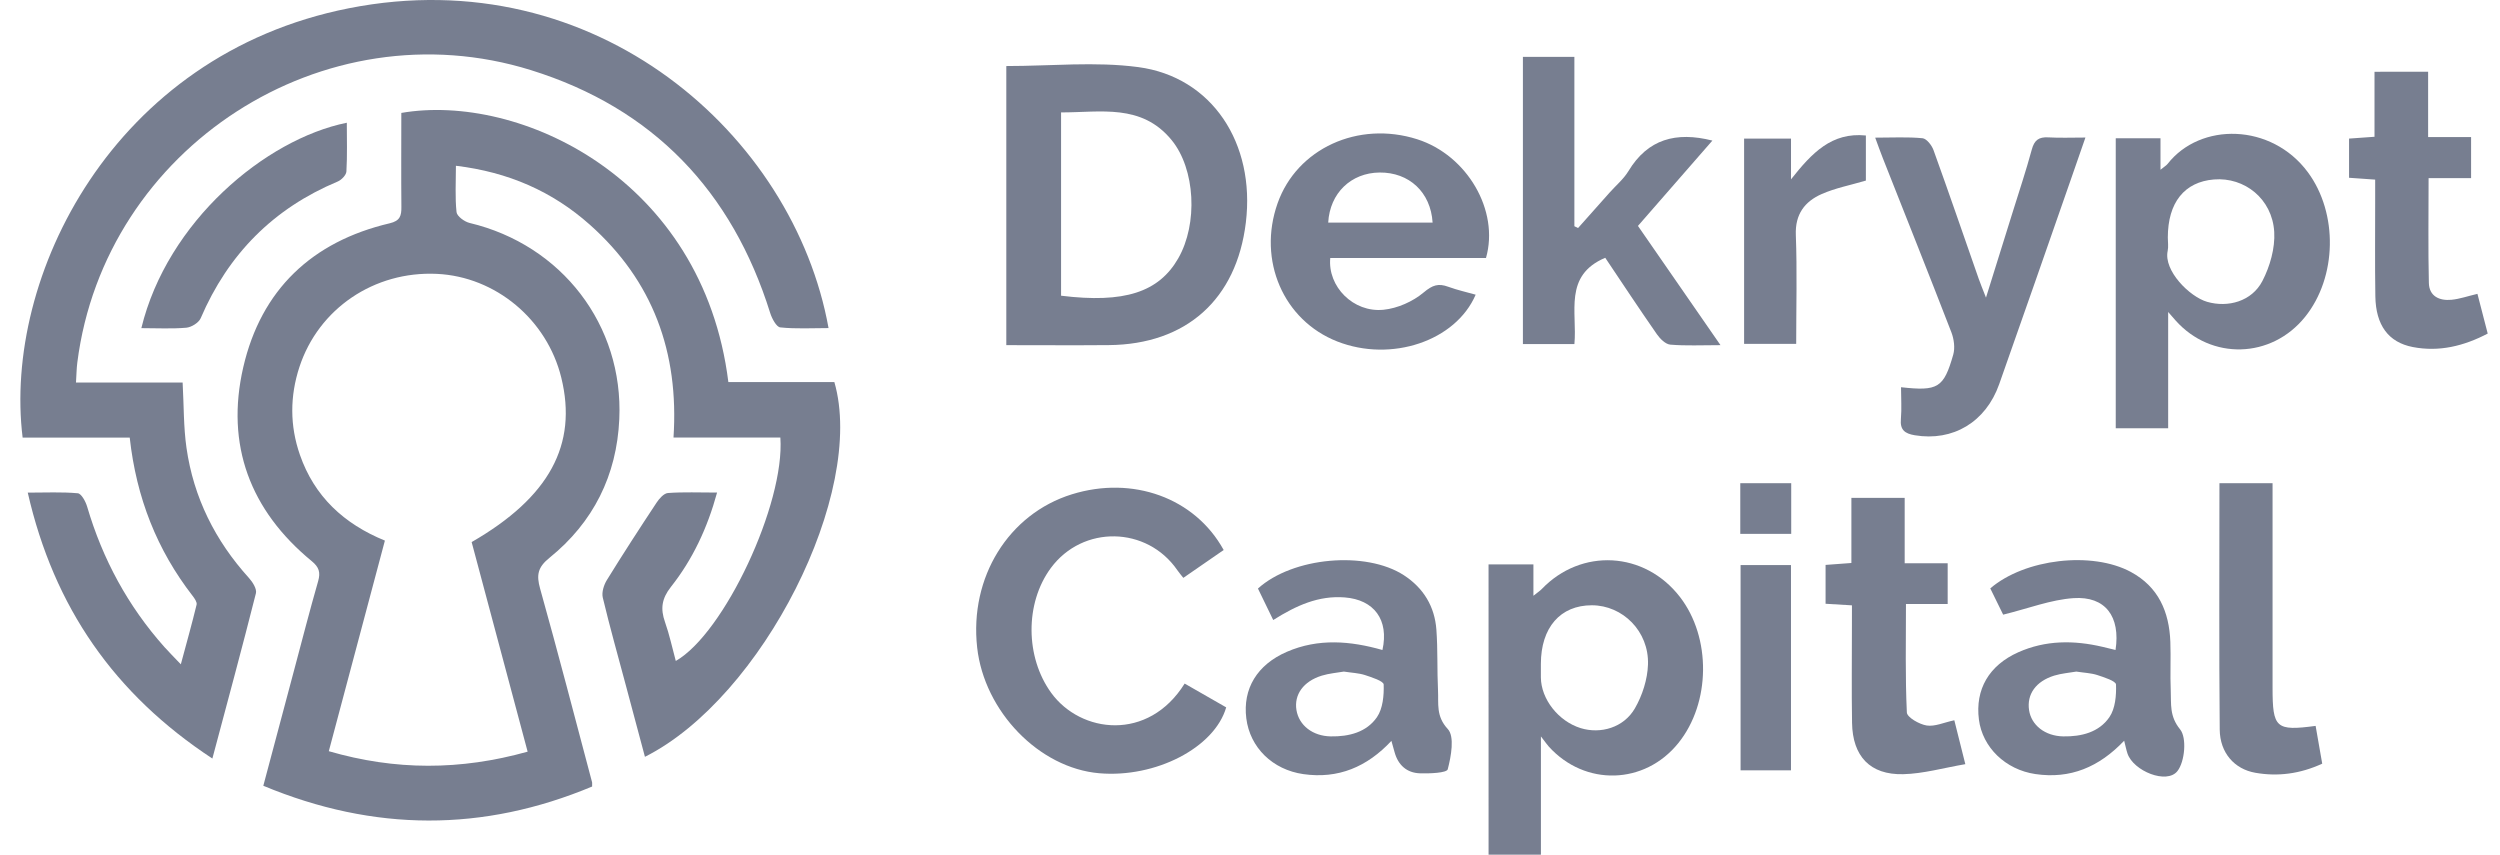 <svg width="117" height="40" viewBox="0 0 117 40" fill="none" xmlns="http://www.w3.org/2000/svg">
<path d="M18.782 5.285C24.289 4.33 32.897 8.33 34.087 17.88C35.739 17.88 37.408 17.88 39.048 17.88C40.542 23.046 35.678 32.659 30.183 35.419C29.883 34.297 29.588 33.192 29.293 32.087C28.927 30.715 28.54 29.349 28.21 27.967C28.152 27.721 28.259 27.379 28.399 27.15C29.154 25.926 29.938 24.719 30.731 23.519C30.855 23.33 31.072 23.087 31.26 23.073C31.989 23.02 32.724 23.052 33.559 23.052C33.102 24.722 32.413 26.185 31.4 27.465C30.966 28.015 30.903 28.491 31.122 29.112C31.331 29.702 31.46 30.319 31.627 30.933C33.889 29.642 36.74 23.575 36.521 20.476C34.885 20.476 33.241 20.476 31.52 20.476C31.782 16.483 30.554 13.139 27.604 10.516C25.85 8.956 23.787 8.052 21.337 7.758C21.337 8.529 21.292 9.234 21.366 9.927C21.386 10.12 21.737 10.377 21.977 10.434C26.284 11.46 29.182 15.21 28.983 19.614C28.865 22.25 27.768 24.446 25.716 26.105C25.168 26.547 25.097 26.905 25.277 27.547C26.122 30.561 26.906 33.59 27.71 36.613C27.716 36.638 27.711 36.665 27.711 36.81C22.616 38.939 17.517 38.936 12.323 36.774C12.82 34.906 13.298 33.108 13.778 31.311C14.144 29.939 14.498 28.562 14.889 27.199C15.008 26.785 14.93 26.542 14.589 26.261C11.701 23.887 10.549 20.814 11.384 17.19C12.219 13.564 14.599 11.305 18.239 10.45C18.722 10.336 18.79 10.099 18.785 9.683C18.771 8.213 18.782 6.742 18.782 5.285ZM24.693 35.178C23.801 31.838 22.935 28.597 22.073 25.369C25.707 23.276 27.04 20.812 26.268 17.673C25.599 14.951 23.194 12.947 20.446 12.817C17.513 12.68 14.91 14.442 14.013 17.175C13.565 18.546 13.562 19.92 14.034 21.281C14.711 23.234 16.097 24.52 18.013 25.3C17.132 28.61 16.269 31.85 15.388 35.156C18.506 36.062 21.543 36.059 24.693 35.178Z" fill="#777E90"/>
<path d="M6.071 20.481C4.35 20.481 2.699 20.481 1.059 20.481C0.136 12.975 5.259 2.572 16.334 0.385C27.898 -1.897 37.149 6.327 38.776 15.354C38.011 15.354 37.258 15.4 36.517 15.322C36.336 15.303 36.126 14.907 36.045 14.648C34.259 8.936 30.56 5.061 24.848 3.282C15.15 0.261 4.899 6.906 3.619 16.962C3.583 17.243 3.58 17.529 3.556 17.903C5.256 17.903 6.899 17.903 8.547 17.903C8.606 18.981 8.588 19.98 8.727 20.956C9.059 23.286 10.073 25.308 11.653 27.052C11.824 27.241 12.028 27.565 11.977 27.765C11.335 30.308 10.648 32.84 9.939 35.5C5.36 32.491 2.524 28.427 1.299 23.055C2.143 23.055 2.898 23.017 3.641 23.085C3.807 23.101 4.007 23.469 4.077 23.707C4.8 26.169 5.992 28.37 7.699 30.286C7.908 30.52 8.13 30.739 8.463 31.09C8.733 30.082 8.984 29.194 9.201 28.297C9.229 28.182 9.107 28.007 9.016 27.889C7.346 25.735 6.383 23.297 6.071 20.481Z" fill="#777E90"/>
<path d="M47.095 16.153C47.095 11.722 47.095 7.397 47.095 3.091C49.188 3.091 51.259 2.873 53.267 3.14C56.722 3.598 58.755 6.704 58.306 10.413C57.872 14.008 55.52 16.118 51.895 16.151C50.321 16.165 48.746 16.153 47.095 16.153ZM49.658 13.839C52.619 14.203 54.231 13.678 55.142 12.091C56.071 10.47 55.942 7.911 54.832 6.556C53.426 4.837 51.508 5.264 49.658 5.261C49.658 8.173 49.658 10.986 49.658 13.839Z" fill="#777E90"/>
<path d="M69.664 26.414C70.382 26.414 71.034 26.414 71.764 26.414C71.764 26.867 71.764 27.298 71.764 27.882C71.974 27.713 72.072 27.652 72.15 27.571C74.006 25.634 76.966 25.799 78.618 27.933C80.092 29.836 80.061 32.897 78.547 34.775C76.97 36.734 74.178 36.81 72.484 34.941C72.404 34.851 72.336 34.75 72.115 34.464C72.115 35.606 72.115 36.488 72.115 37.37C72.115 38.232 72.115 39.094 72.115 40C71.263 40 70.487 40 69.665 40C69.664 35.478 69.664 30.99 69.664 26.414ZM72.113 31.074C72.113 31.284 72.112 31.494 72.113 31.704C72.121 32.719 72.933 33.752 73.971 34.075C74.907 34.365 75.992 34.054 76.513 33.151C76.863 32.545 77.104 31.792 77.126 31.096C77.175 29.546 75.943 28.329 74.501 28.327C73.022 28.324 72.113 29.371 72.113 31.074Z" fill="#777E90"/>
<path d="M99.017 6.47C99.727 6.47 100.377 6.47 101.111 6.47C101.111 6.93 101.111 7.361 101.111 7.945C101.307 7.785 101.391 7.739 101.444 7.67C102.977 5.711 106.301 5.758 108.006 8.058C109.428 9.978 109.376 12.969 107.877 14.831C106.3 16.79 103.485 16.868 101.818 14.999C101.738 14.909 101.657 14.817 101.47 14.601C101.47 16.498 101.47 18.242 101.47 20.044C100.625 20.044 99.853 20.044 99.017 20.044C99.017 15.557 99.017 11.054 99.017 6.47ZM101.454 11.116C101.454 11.326 101.49 11.543 101.447 11.744C101.25 12.666 102.472 13.889 103.294 14.126C104.27 14.407 105.383 14.107 105.88 13.152C106.235 12.467 106.478 11.613 106.434 10.854C106.342 9.307 105.046 8.282 103.615 8.399C102.227 8.511 101.454 9.484 101.454 11.116Z" fill="#777E90"/>
<path d="M57.268 25.74C56.633 26.179 56.032 26.594 55.38 27.044C55.281 26.918 55.183 26.807 55.101 26.687C53.677 24.618 50.673 24.564 49.181 26.581C47.958 28.237 47.987 30.76 49.196 32.425C50.575 34.324 53.739 34.72 55.442 31.991C56.09 32.362 56.742 32.736 57.386 33.105C56.839 34.996 54.079 36.414 51.445 36.188C48.634 35.947 46.064 33.299 45.731 30.302C45.366 27.019 47.197 24.056 50.162 23.134C53.005 22.252 55.918 23.29 57.268 25.74Z" fill="#777E90"/>
<path d="M80.519 16.153C79.625 16.153 78.894 16.191 78.171 16.129C77.947 16.11 77.692 15.857 77.545 15.646C76.708 14.443 75.9 13.22 75.125 12.064C73.163 12.896 73.823 14.615 73.682 16.101C72.874 16.101 72.099 16.101 71.272 16.101C71.272 11.635 71.272 7.179 71.272 2.66C72.058 2.66 72.828 2.66 73.681 2.66C73.681 5.31 73.681 7.949 73.681 10.587C73.738 10.615 73.796 10.644 73.853 10.672C74.345 10.118 74.838 9.564 75.332 9.01C75.629 8.677 75.987 8.379 76.214 8.003C77.117 6.51 78.435 6.148 80.14 6.579C78.994 7.893 77.851 9.204 76.656 10.573C77.905 12.38 79.156 14.186 80.519 16.153Z" fill="#777E90"/>
<path d="M69.061 13.791C68.126 15.966 65.106 16.97 62.584 15.981C60.063 14.992 58.849 12.184 59.79 9.517C60.693 6.953 63.566 5.637 66.328 6.518C68.656 7.261 70.18 9.848 69.544 12.075C67.125 12.075 64.687 12.075 62.256 12.075C62.128 13.409 63.334 14.637 64.745 14.497C65.403 14.432 66.123 14.112 66.63 13.685C67.042 13.34 67.315 13.25 67.777 13.42C68.191 13.573 68.628 13.668 69.061 13.791ZM62.16 10.418C63.823 10.418 65.433 10.418 67.046 10.418C66.958 8.994 65.948 8.061 64.564 8.074C63.231 8.087 62.237 9.034 62.16 10.418Z" fill="#777E90"/>
<path d="M99.007 30.419C99.244 28.859 98.538 27.892 97.042 27.993C95.978 28.065 94.938 28.474 93.748 28.766C93.614 28.491 93.377 28.01 93.145 27.537C94.764 26.147 97.912 25.788 99.725 26.768C101.02 27.467 101.518 28.635 101.572 30.034C101.601 30.796 101.558 31.56 101.591 32.322C101.618 32.941 101.522 33.516 102.03 34.136C102.347 34.523 102.254 35.639 101.905 36.085C101.41 36.721 99.844 36.085 99.566 35.265C99.509 35.096 99.476 34.917 99.411 34.665C98.237 35.902 96.886 36.467 95.255 36.226C93.853 36.019 92.778 34.974 92.613 33.675C92.433 32.266 93.083 31.139 94.456 30.526C95.735 29.956 97.058 29.958 98.398 30.272C98.6 30.321 98.803 30.37 99.007 30.419ZM97.171 31.43C96.854 31.486 96.485 31.513 96.139 31.618C95.276 31.885 94.85 32.493 94.96 33.233C95.066 33.942 95.71 34.447 96.559 34.463C97.41 34.478 98.234 34.272 98.72 33.563C98.996 33.16 99.048 32.548 99.029 32.035C99.023 31.872 98.472 31.697 98.15 31.591C97.858 31.497 97.536 31.487 97.171 31.43Z" fill="#777E90"/>
<path d="M59.587 29.017C59.322 28.471 59.094 28.004 58.872 27.544C60.497 26.072 63.921 25.765 65.703 26.922C66.623 27.521 67.144 28.386 67.223 29.47C67.293 30.414 67.252 31.364 67.299 32.31C67.331 32.927 67.196 33.516 67.757 34.119C68.082 34.469 67.913 35.394 67.754 36.003C67.709 36.174 66.903 36.207 66.45 36.191C65.841 36.171 65.433 35.808 65.267 35.205C65.227 35.055 65.184 34.905 65.118 34.673C63.976 35.896 62.625 36.461 60.998 36.229C59.553 36.022 58.498 34.984 58.327 33.62C58.153 32.232 58.834 31.108 60.226 30.504C61.702 29.865 63.201 29.994 64.698 30.42C65.012 29.009 64.309 28.065 62.93 27.959C61.713 27.865 60.673 28.332 59.587 29.017ZM62.892 31.43C62.576 31.486 62.207 31.513 61.86 31.62C60.998 31.885 60.556 32.51 60.674 33.232C60.793 33.947 61.432 34.449 62.278 34.463C63.129 34.478 63.954 34.27 64.442 33.563C64.718 33.16 64.773 32.547 64.756 32.035C64.751 31.874 64.197 31.697 63.874 31.591C63.579 31.497 63.257 31.487 62.892 31.43Z" fill="#777E90"/>
<path d="M88.968 18.122C90.697 18.314 90.966 18.159 91.412 16.596C91.502 16.279 91.446 15.868 91.325 15.553C90.273 12.833 89.192 10.126 88.121 7.414C88.007 7.127 87.904 6.835 87.759 6.442C88.567 6.442 89.274 6.401 89.972 6.469C90.165 6.488 90.406 6.799 90.488 7.024C91.211 9.026 91.901 11.038 92.603 13.046C92.685 13.278 92.78 13.507 92.944 13.929C93.399 12.473 93.795 11.206 94.19 9.938C94.494 8.96 94.82 7.987 95.088 6.999C95.206 6.559 95.416 6.404 95.86 6.429C96.403 6.461 96.949 6.437 97.598 6.437C97.347 7.16 97.133 7.776 96.92 8.388C95.803 11.586 94.692 14.787 93.561 17.982C92.933 19.759 91.394 20.667 89.612 20.37C89.157 20.294 88.913 20.127 88.962 19.611C89.004 19.122 88.968 18.626 88.968 18.122Z" fill="#777E90"/>
<path d="M86.671 28.33C86.198 28.302 85.838 28.28 85.437 28.256C85.437 27.652 85.437 27.085 85.437 26.438C85.811 26.41 86.189 26.383 86.645 26.348C86.645 25.338 86.645 24.351 86.645 23.3C87.495 23.3 88.267 23.3 89.139 23.3C89.139 24.274 89.139 25.282 89.139 26.362C89.854 26.362 90.472 26.362 91.151 26.362C91.151 27.022 91.151 27.608 91.151 28.267C90.528 28.267 89.907 28.267 89.199 28.267C89.199 30.007 89.162 31.678 89.241 33.345C89.252 33.572 89.822 33.898 90.168 33.953C90.551 34.013 90.974 33.812 91.462 33.708C91.617 34.324 91.772 34.944 91.977 35.763C90.949 35.939 90.011 36.21 89.068 36.232C87.519 36.269 86.701 35.394 86.676 33.83C86.651 32.305 86.67 30.78 86.67 29.255C86.671 28.97 86.671 28.684 86.671 28.33Z" fill="#777E90"/>
<path d="M113.636 3.356C113.636 4.371 113.636 5.339 113.636 6.414C114.326 6.414 114.965 6.414 115.647 6.414C115.647 7.089 115.647 7.657 115.647 8.338C115.008 8.338 114.369 8.338 113.658 8.338C113.658 10.044 113.633 11.643 113.671 13.24C113.685 13.867 114.167 14.083 114.727 14.03C115.112 13.993 115.489 13.859 115.944 13.752C116.103 14.364 116.258 14.966 116.425 15.611C115.303 16.198 114.148 16.479 112.917 16.241C111.772 16.02 111.187 15.213 111.166 13.865C111.142 12.339 111.16 10.813 111.158 9.286C111.158 9.004 111.158 8.721 111.158 8.406C110.71 8.374 110.352 8.349 109.936 8.32C109.936 7.709 109.936 7.122 109.936 6.486C110.315 6.459 110.674 6.434 111.127 6.401C111.127 5.395 111.127 4.41 111.127 3.359C111.992 3.356 112.762 3.356 113.636 3.356Z" fill="#777E90"/>
<path d="M103.87 22.615C104.729 22.615 105.503 22.615 106.356 22.615C106.356 23.178 106.356 23.699 106.356 24.218C106.356 26.877 106.356 29.533 106.356 32.191C106.356 34.076 106.511 34.22 108.371 33.972C108.472 34.551 108.574 35.135 108.68 35.74C107.638 36.218 106.606 36.351 105.551 36.166C104.57 35.995 103.894 35.233 103.883 34.145C103.847 30.335 103.87 26.523 103.87 22.615Z" fill="#777E90"/>
<path d="M6.615 15.357C7.826 10.372 12.413 6.519 16.231 5.744C16.231 6.515 16.256 7.272 16.212 8.025C16.203 8.192 15.982 8.421 15.805 8.495C12.793 9.755 10.677 11.896 9.392 14.893C9.3 15.104 8.959 15.316 8.718 15.337C8.04 15.396 7.355 15.357 6.615 15.357Z" fill="#777E90"/>
<path d="M81.624 6.485C82.345 6.485 83.039 6.485 83.819 6.485C83.819 7.076 83.819 7.637 83.819 8.394C84.798 7.157 85.721 6.18 87.323 6.341C87.323 7.105 87.323 7.804 87.323 8.451C86.599 8.666 85.895 8.799 85.256 9.081C84.463 9.43 84.007 10.025 84.045 10.997C84.108 12.675 84.062 14.356 84.062 16.094C83.226 16.094 82.454 16.094 81.624 16.094C81.624 12.912 81.624 9.72 81.624 6.485Z" fill="#777E90"/>
<path d="M83.818 36.052C83.033 36.052 82.28 36.052 81.459 36.052C81.459 32.872 81.459 29.688 81.459 26.446C82.217 26.446 82.989 26.446 83.818 26.446C83.818 29.634 83.818 32.821 83.818 36.052Z" fill="#777E90"/>
<path d="M83.829 24.984C82.998 24.984 82.249 24.984 81.445 24.984C81.445 24.187 81.445 23.421 81.445 22.615C82.25 22.615 83.019 22.615 83.829 22.615C83.829 23.409 83.829 24.157 83.829 24.984Z" fill="#777E90"/>
</svg>
